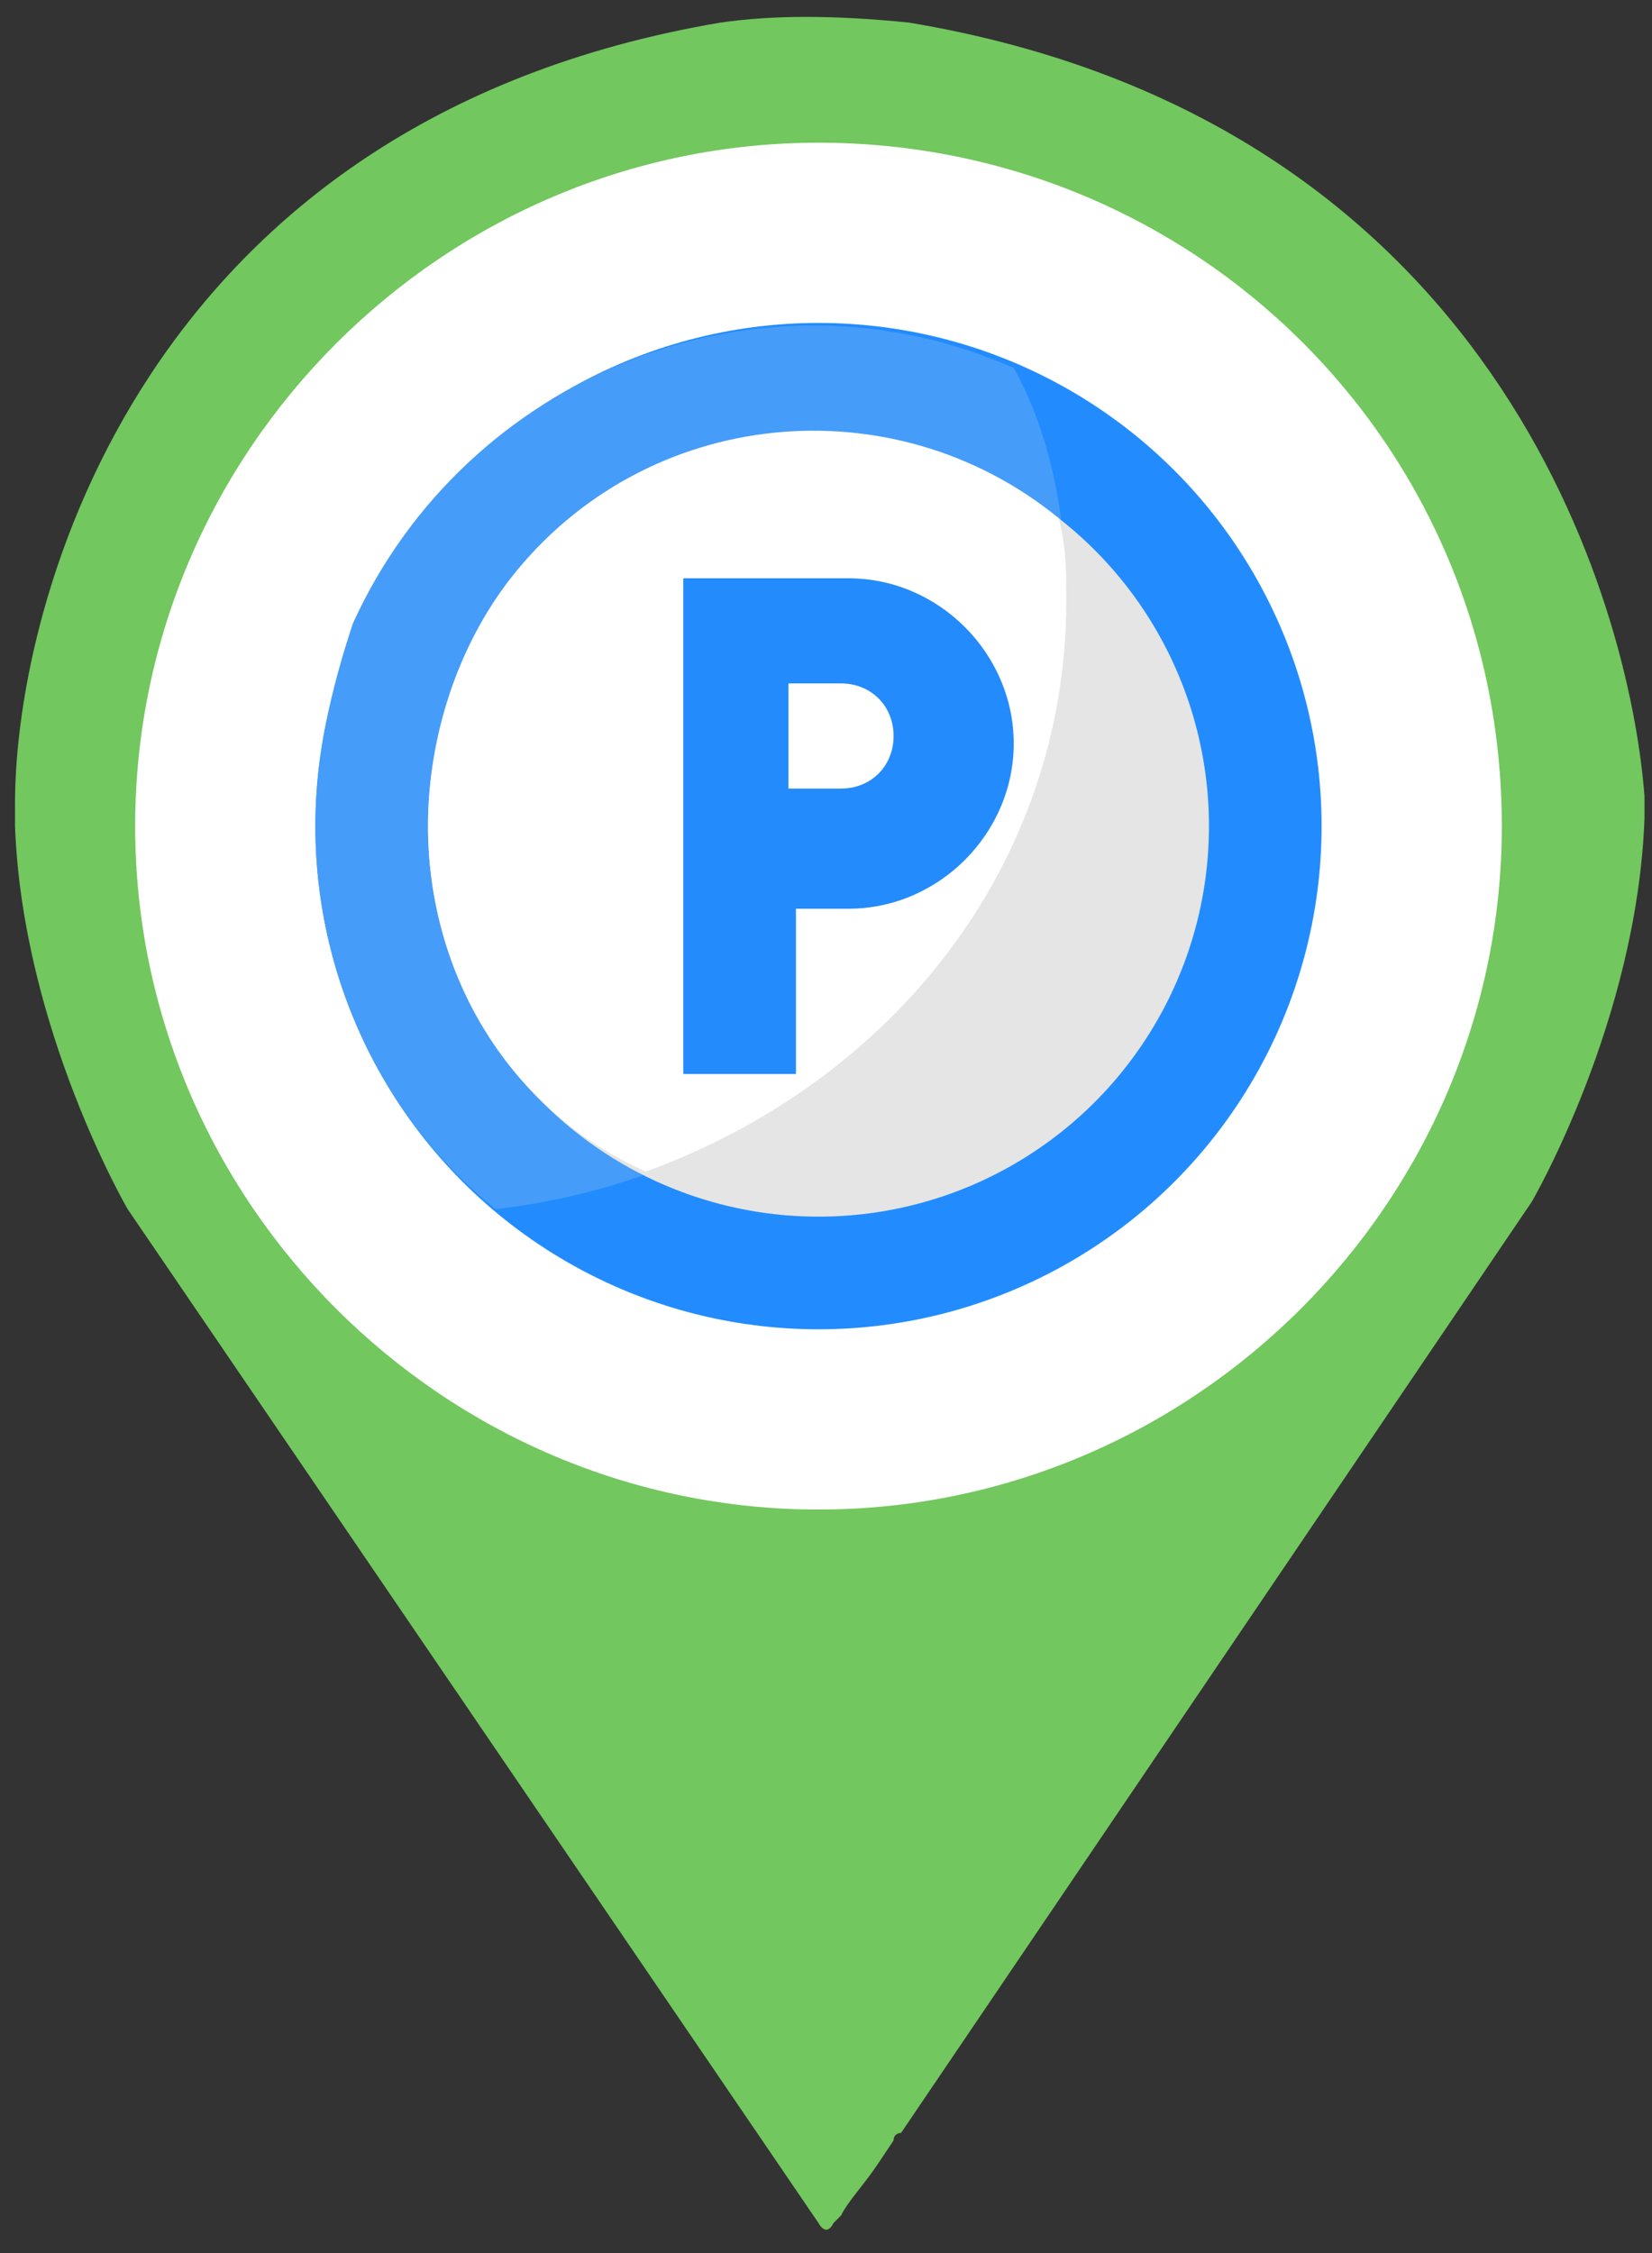 <?xml version="1.0" encoding="utf-8"?>
<!-- Generator: Adobe Illustrator 25.4.1, SVG Export Plug-In . SVG Version: 6.00 Build 0)  -->
<svg version="1.1" id="레이어_1" xmlns="http://www.w3.org/2000/svg" xmlns:xlink="http://www.w3.org/1999/xlink" x="0px"
	 y="0px" viewBox="0 0 22 30" style="enable-background:new 0 0 22 30;" xml:space="preserve">
<rect x="0" y="0" width="22" height="30" fill="#333333" stroke="none"/>
<style type="text/css">
	.st0{fill:#FFFFFF;}
	.st1{fill:#EF5264;}
	.st2{fill:#72C75E;}
	.st3{fill:#228CFF;}
	.st4{fill:#469CF9;}
	.st5{fill:#E5E5E5;}
	.st6{fill:#248BFC;}
</style>
<circle class="st0" cx="10.9" cy="11" r="9.5"/>
<rect x="5.9" y="20.1" class="st1" width="10.1" height="1.8"/>
<path class="st2" d="M12.1,0.3c-1-0.1-1.8-0.1-2.5,0C1.9,1.6,0.2,8,0.2,10.7c0,0.1,0,0.2,0,0.3c0.1,2.7,1.5,5.1,1.5,5.1l9.2,13.5
	c0,0,0.1,0.2,0.2,0l0.1-0.1c0.1-0.2,0.3-0.4,0.5-0.7l0.2-0.3c0-0.1,0.1-0.1,0.1-0.1l8.4-12.4c0,0,1.4-2.4,1.5-5.1c0-0.1,0-0.2,0-0.3
	C21.7,8,19.9,1.6,12.1,0.3z M10.9,20.1c-5,0-9.1-4.1-9.1-9.1c0-5,4.1-9.1,9.1-9.1S20,5.9,20,11C20,16,15.9,20.1,10.9,20.1z"/>
<g>
	<circle class="st3" cx="10.9" cy="11" r="6.7"/>
	<path class="st4" d="M4.2,11c0,2,0.9,3.9,2.4,5.1c4.3-0.5,7.6-3.9,7.6-8.1c0-1.1-0.2-2.2-0.7-3.1c-3.4-1.5-7.3,0.1-8.8,3.4
		C4.4,9.2,4.2,10.1,4.2,11z"/>
	<circle class="st5" cx="10.9" cy="11" r="5.2"/>
	<path class="st0" d="M5.7,11c0,2,1.1,3.8,2.9,4.6c3.3-1.2,5.6-4.1,5.6-7.6c0-0.4,0-0.7-0.1-1.1c-2.2-1.8-5.5-1.5-7.3,0.8
		C6.1,8.6,5.7,9.8,5.7,11z"/>
	<path class="st6" d="M9.1,7.6v6.7h1.5v-2.2h0.7c1.2,0,2.2-1,2.2-2.2l0,0c0-1.2-1-2.2-2.2-2.2H9.1z"/>
	<path class="st0" d="M10.5,10.6V9.1h0.7c0.4,0,0.7,0.3,0.7,0.7l0,0c0,0.4-0.3,0.7-0.7,0.7H10.5z"/>
</g>
</svg>
